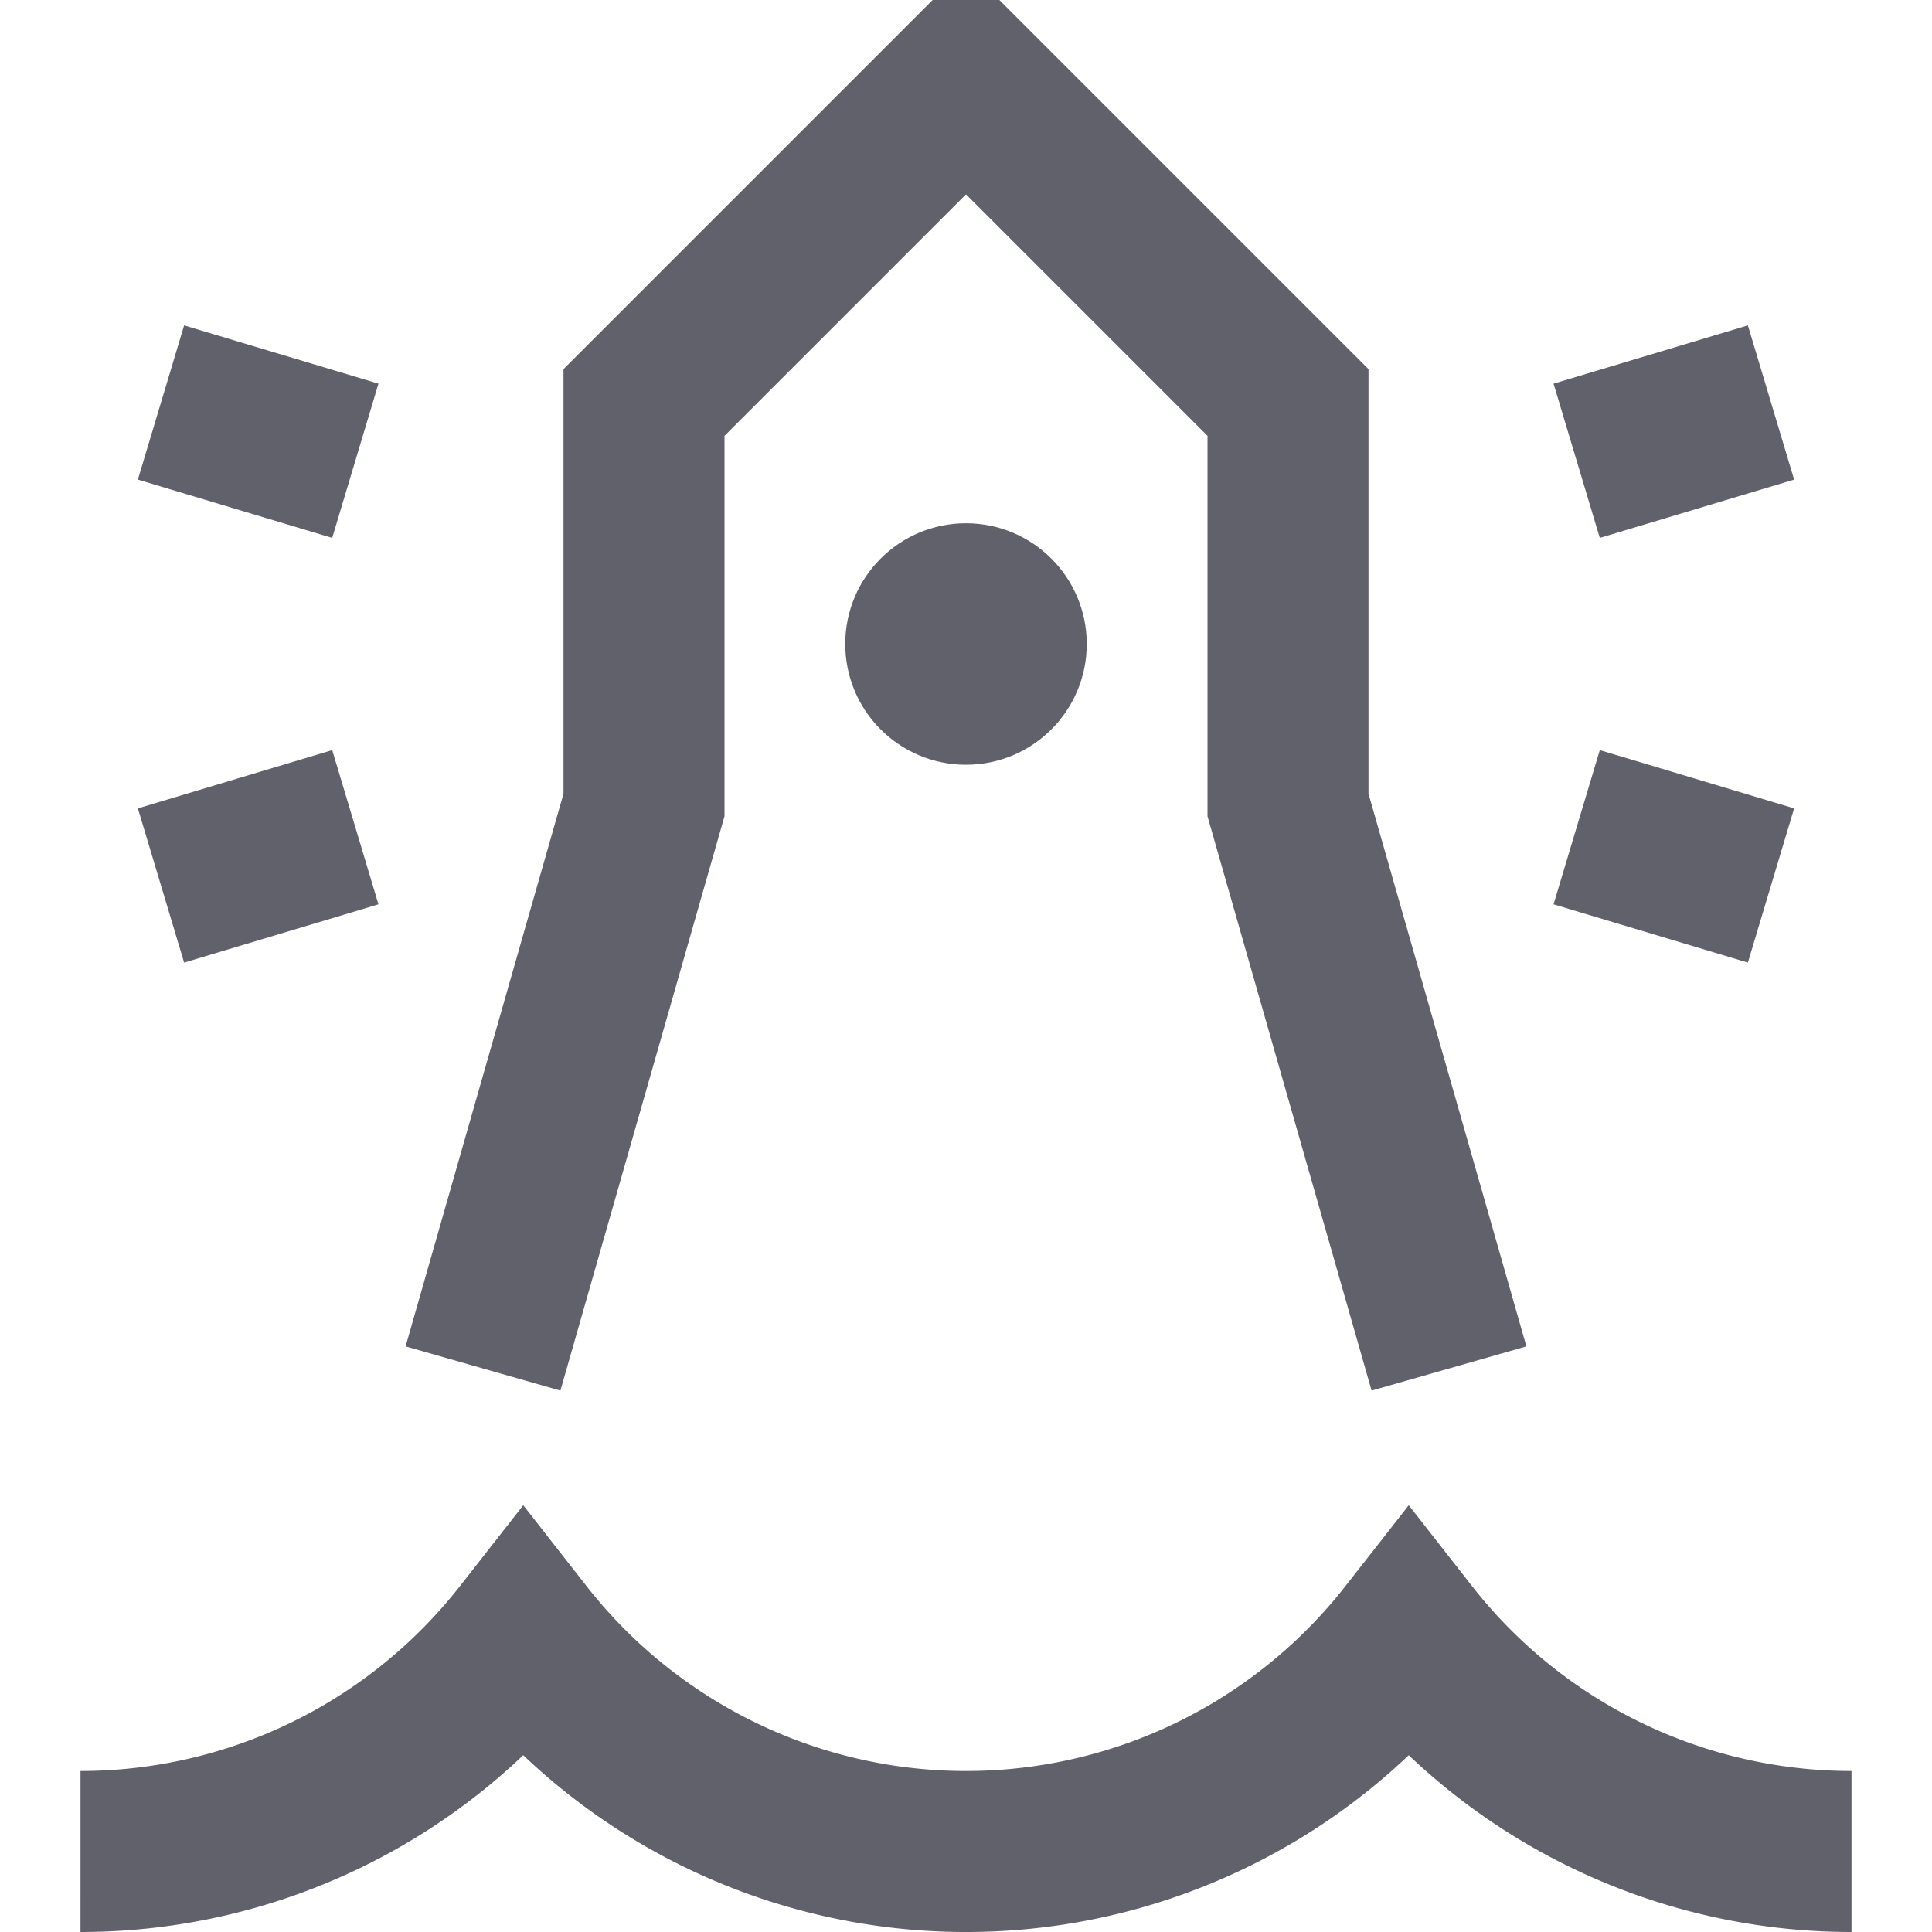 <svg xmlns="http://www.w3.org/2000/svg" height="24" width="24" viewBox="0 0 24 24"><path data-color="color-2" d="M1,23a6.985,6.985,0,0,0,5.5-2.679,6.985,6.985,0,0,0,11,0A6.985,6.985,0,0,0,23,23" fill="none" stroke="#61616b" stroke-width="2"></path><polyline points="6 17 8 10 8 5 12 1 16 5 16 10 18 17" fill="none" stroke="#61616b" stroke-width="2"></polyline><circle data-color="color-2" data-stroke="none" cx="12" cy="8" r="1.5" fill="#61616b" stroke="none"></circle><line x1="4.414" y1="10.276" x2="2" y2="11" fill="none" stroke="#61616b" stroke-width="2"></line><line x1="4.414" y1="5.724" x2="2" y2="5" fill="none" stroke="#61616b" stroke-width="2"></line><line x1="19.586" y1="10.276" x2="22" y2="11" fill="none" stroke="#61616b" stroke-width="2"></line><line x1="19.586" y1="5.724" x2="22" y2="5" fill="none" stroke="#61616b" stroke-width="2"></line></svg>